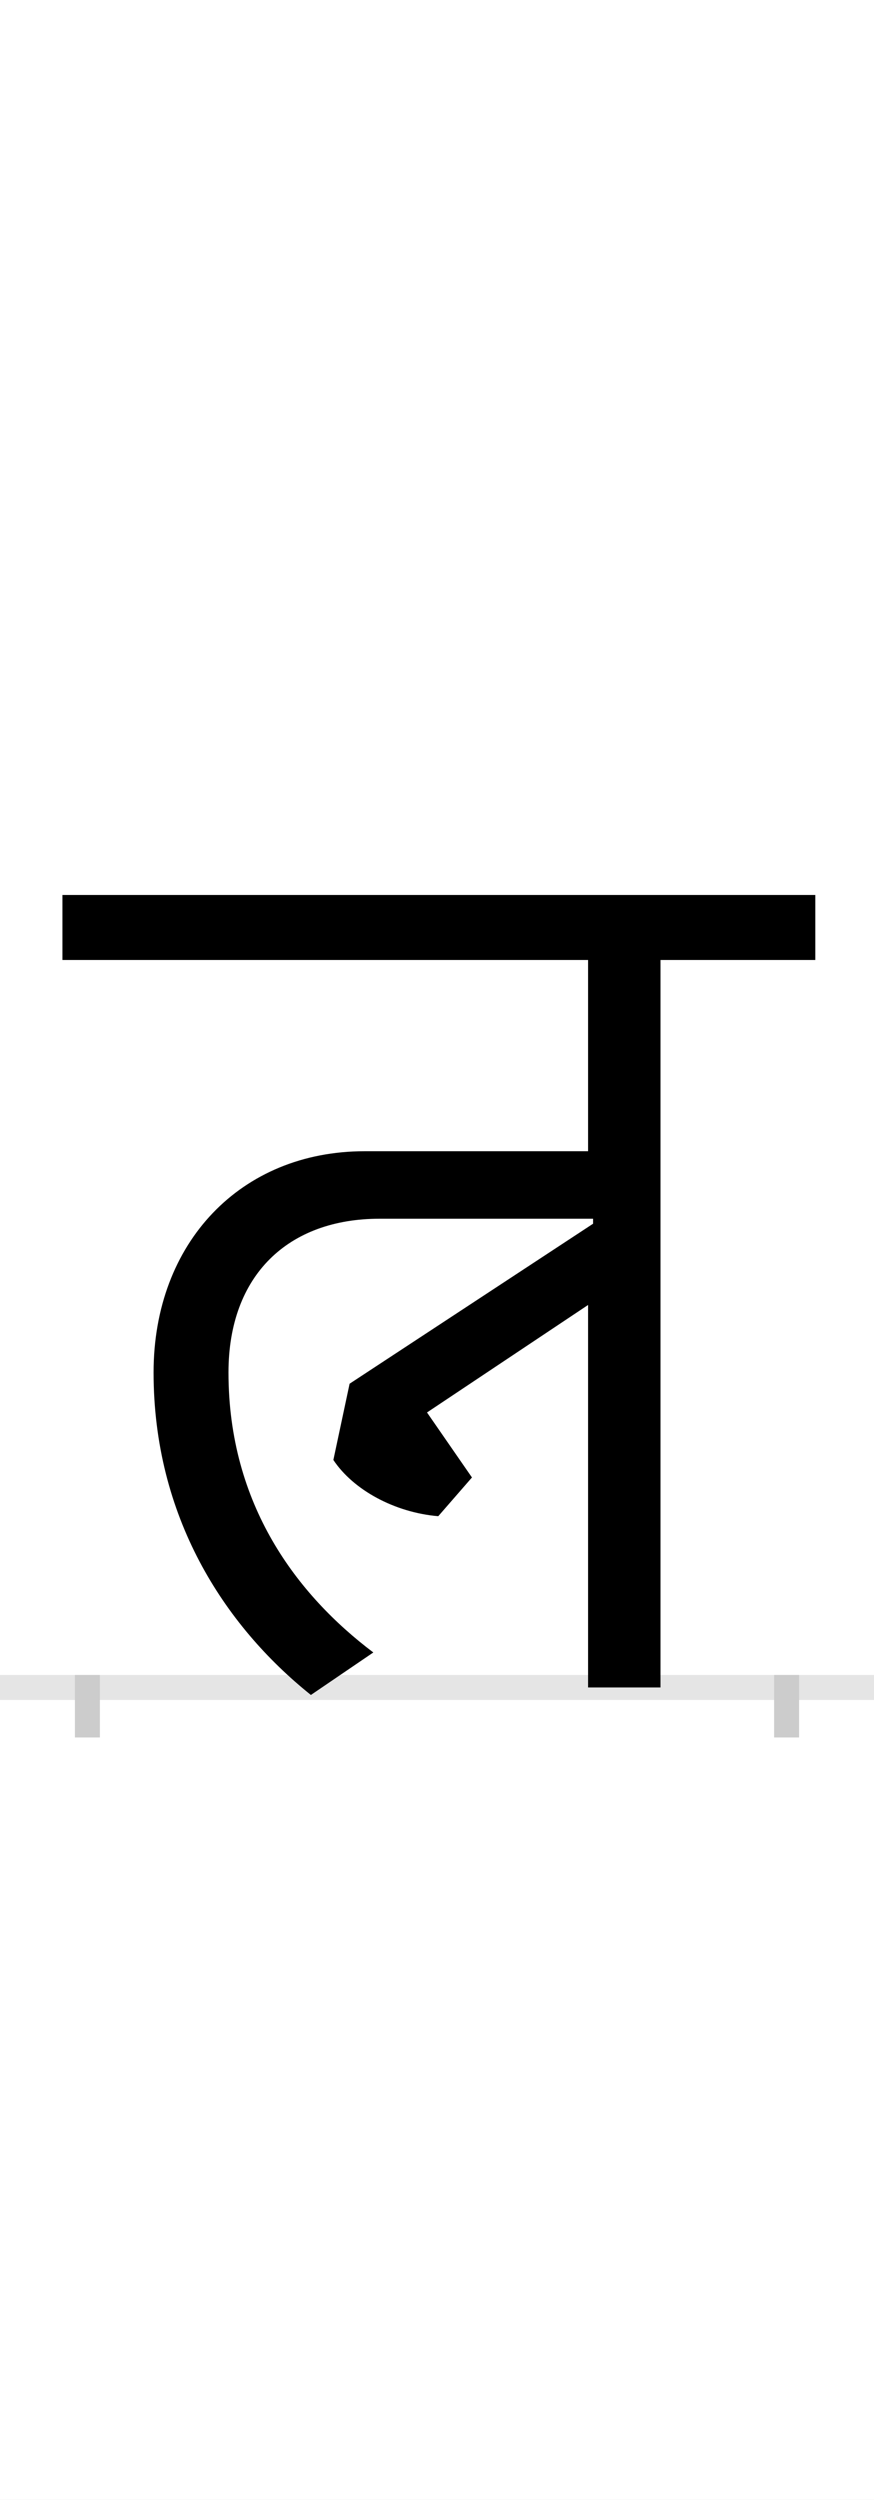 <?xml version="1.0" encoding="UTF-8"?>
<svg height="200.0" version="1.1" width="70.0" xmlns="http://www.w3.org/2000/svg" xmlns:xlink="http://www.w3.org/1999/xlink">
 <rect width="100%" height="100%" fill="#808080" stroke="none"/>
 <path d="M0,0 l70,0 l0,200 l-70,0 Z M0,0" fill="rgb(255,255,255)" transform="matrix(1,0,0,-1,0.0,200.0)"/>
 <path d="M0,0 l70,0" fill="none" stroke="rgb(229,229,229)" stroke-width="2" transform="matrix(1,0,0,-1,0.0,135.0)"/>
 <path d="M0,1 l0,-5" fill="none" stroke="rgb(204,204,204)" stroke-width="2" transform="matrix(1,0,0,-1,7.0,135.0)"/>
 <path d="M0,1 l0,-5" fill="none" stroke="rgb(204,204,204)" stroke-width="2" transform="matrix(1,0,0,-1,63.0,135.0)"/>
 <path d="M229,28 c-61,46,-116,118,-116,224 c0,78,48,123,121,123 l171,0 l0,-4 l-195,-128 l-13,-61 c16,-24,49,-42,84,-45 l27,31 l-36,52 l129,86 l0,-306 l58,0 l0,582 l124,0 l0,52 l-603,0 l0,-52 l421,0 l0,-153 l-179,0 c-99,0,-169,-73,-169,-177 c0,-115,56,-202,126,-258 Z M229,28" fill="rgb(0,0,0)" transform="matrix(0.1,0.0,0.0,-0.1,7.0,135.0)"/>
</svg>